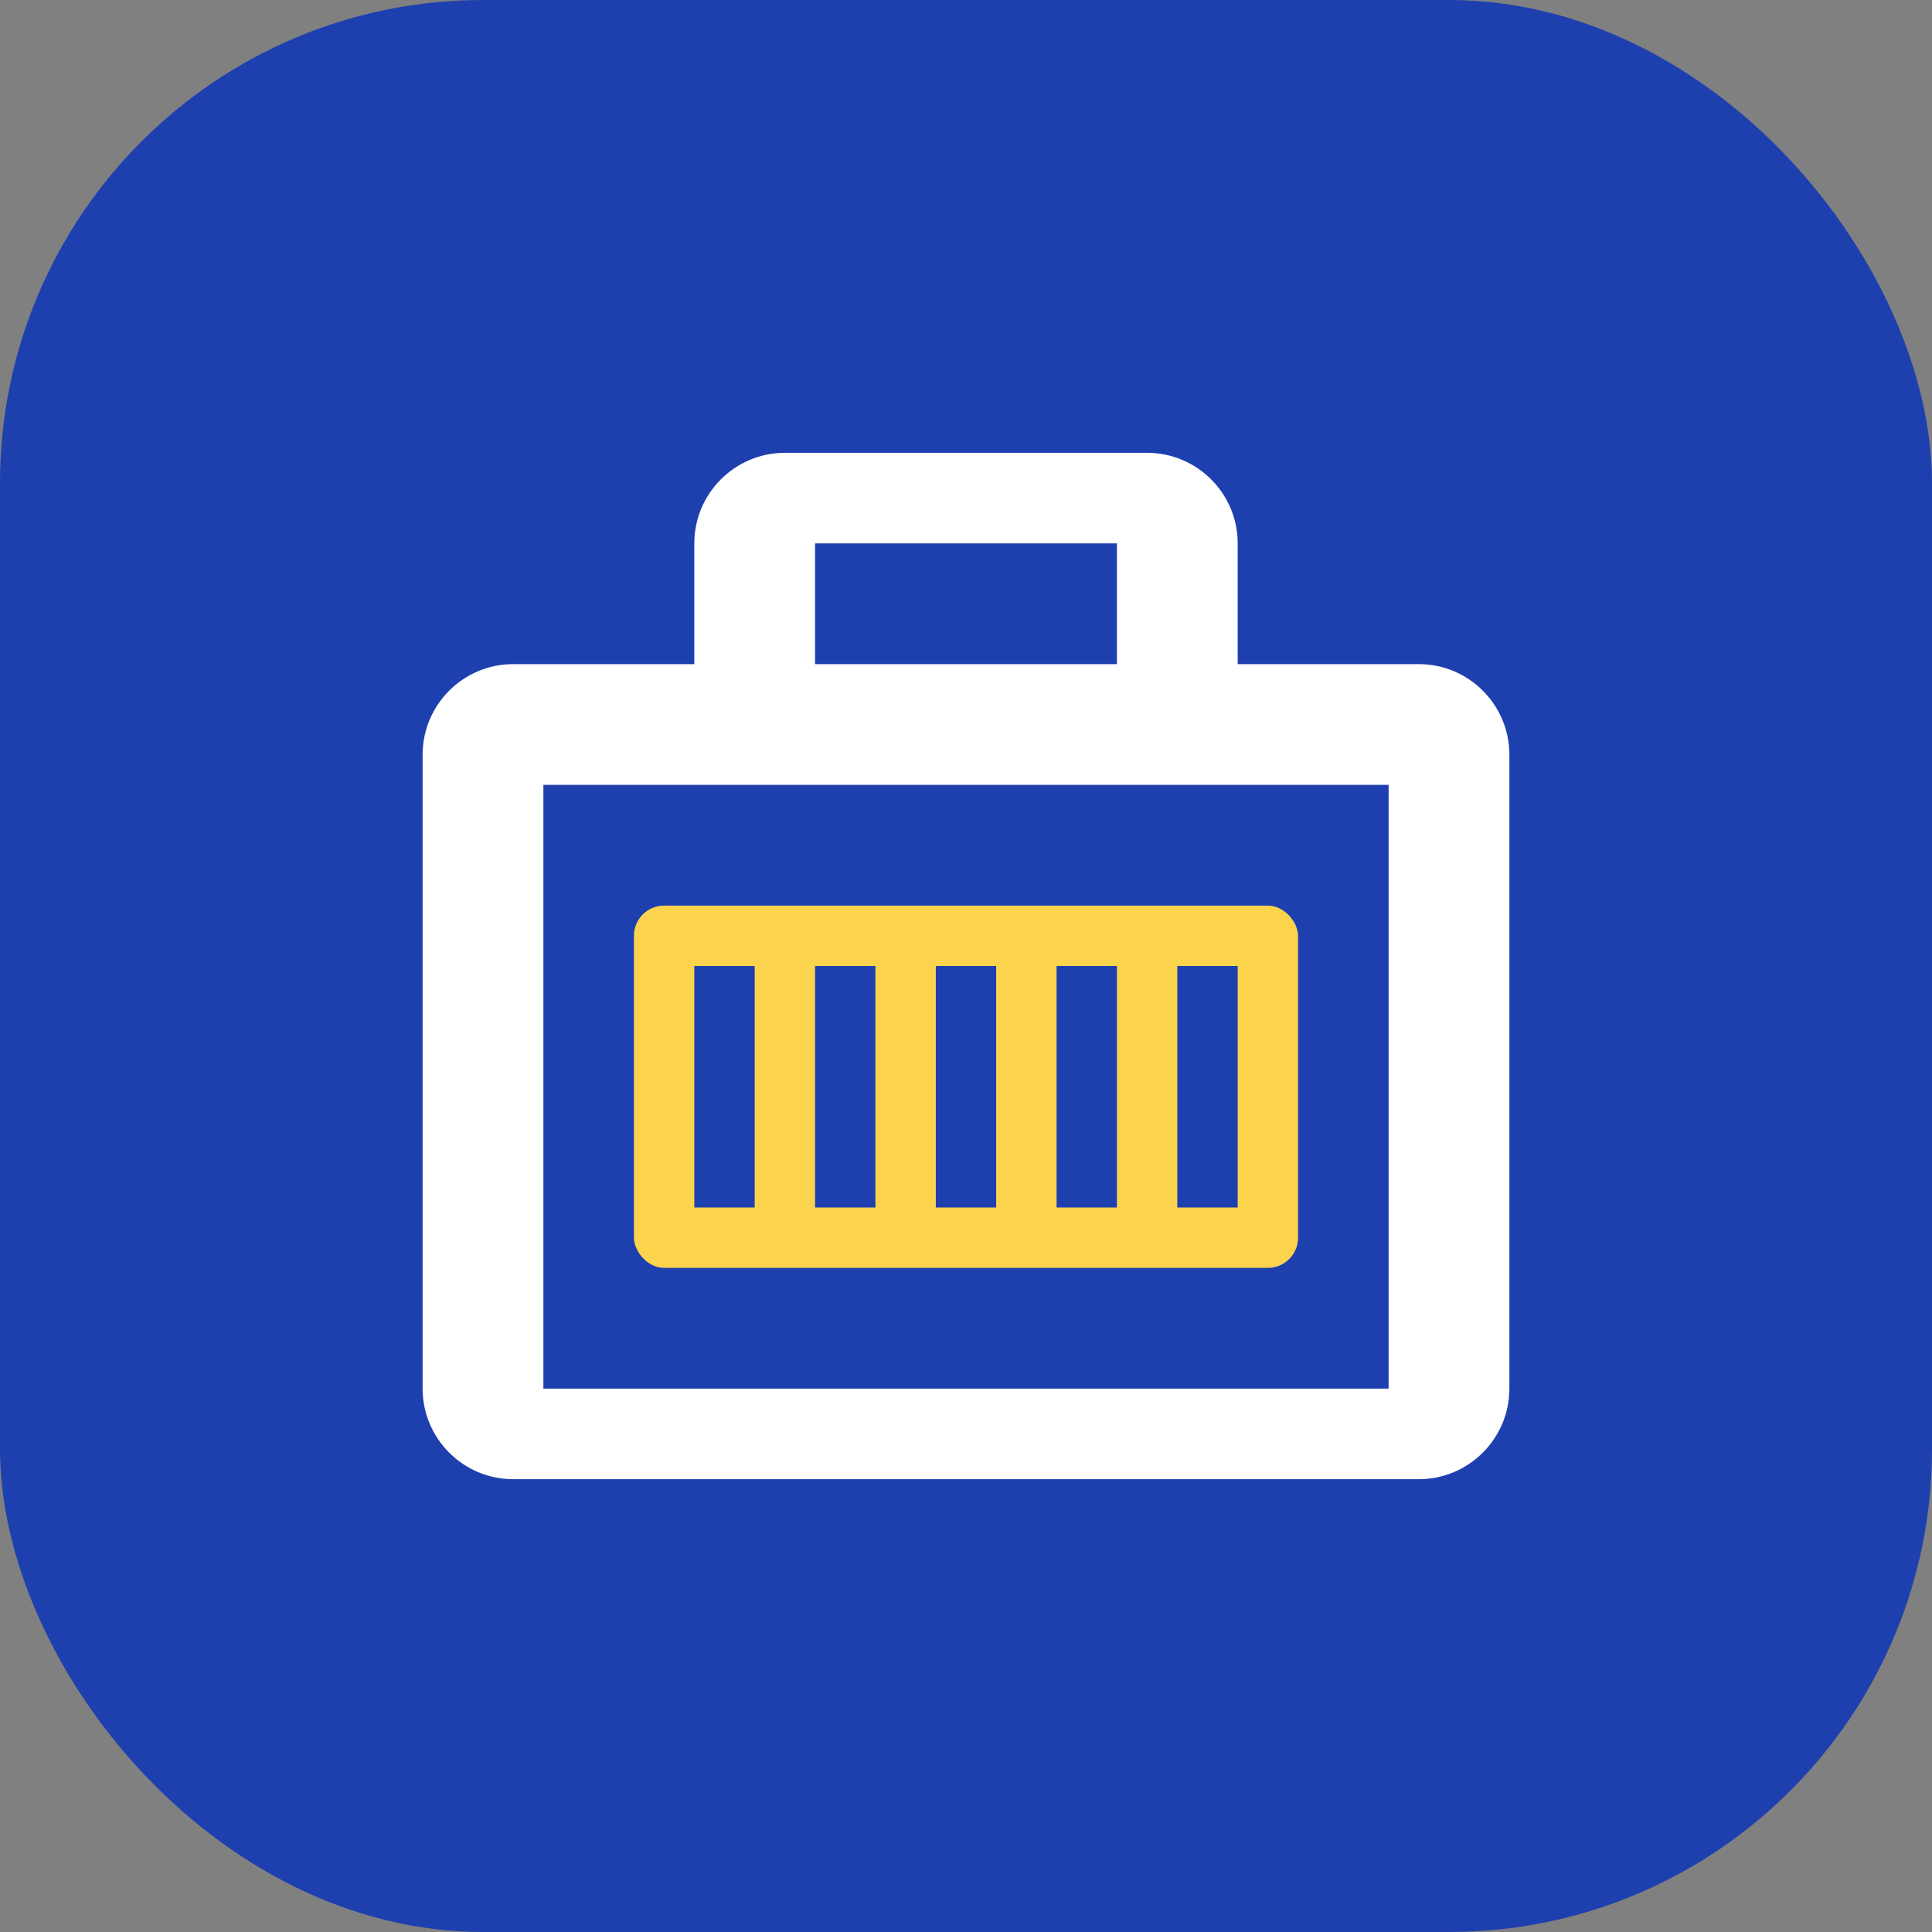 <?xml version="1.0" encoding="utf-8"?>
<svg width="512" height="512" viewBox="0 0 512 512" fill="none" xmlns="http://www.w3.org/2000/svg">
  <rect x="0" y="0" width="512" height="512" fill="#808080" stroke="none"/>
  <rect width="512" height="512" rx="128" fill="#1E40AF"/>
  <path d="M376 176H328V144C328 130.768 317.232 120 304 120H208C194.768 120 184 130.768 184 144V176H136C122.768 176 112 186.768 112 200V368C112 381.232 122.768 392 136 392H376C389.232 392 400 381.232 400 368V200C400 186.768 389.232 176 376 176ZM216 144H296V176H216V144ZM368 368H144V208H368V368Z" fill="white"/>
  <rect x="168" y="240" width="176" height="96" rx="8" fill="#FCD34D"/>
  <rect x="184" y="256" width="16" height="64" fill="#1E40AF"/>
  <rect x="216" y="256" width="16" height="64" fill="#1E40AF"/>
  <rect x="248" y="256" width="16" height="64" fill="#1E40AF"/>
  <rect x="280" y="256" width="16" height="64" fill="#1E40AF"/>
  <rect x="312" y="256" width="16" height="64" fill="#1E40AF"/>
</svg>